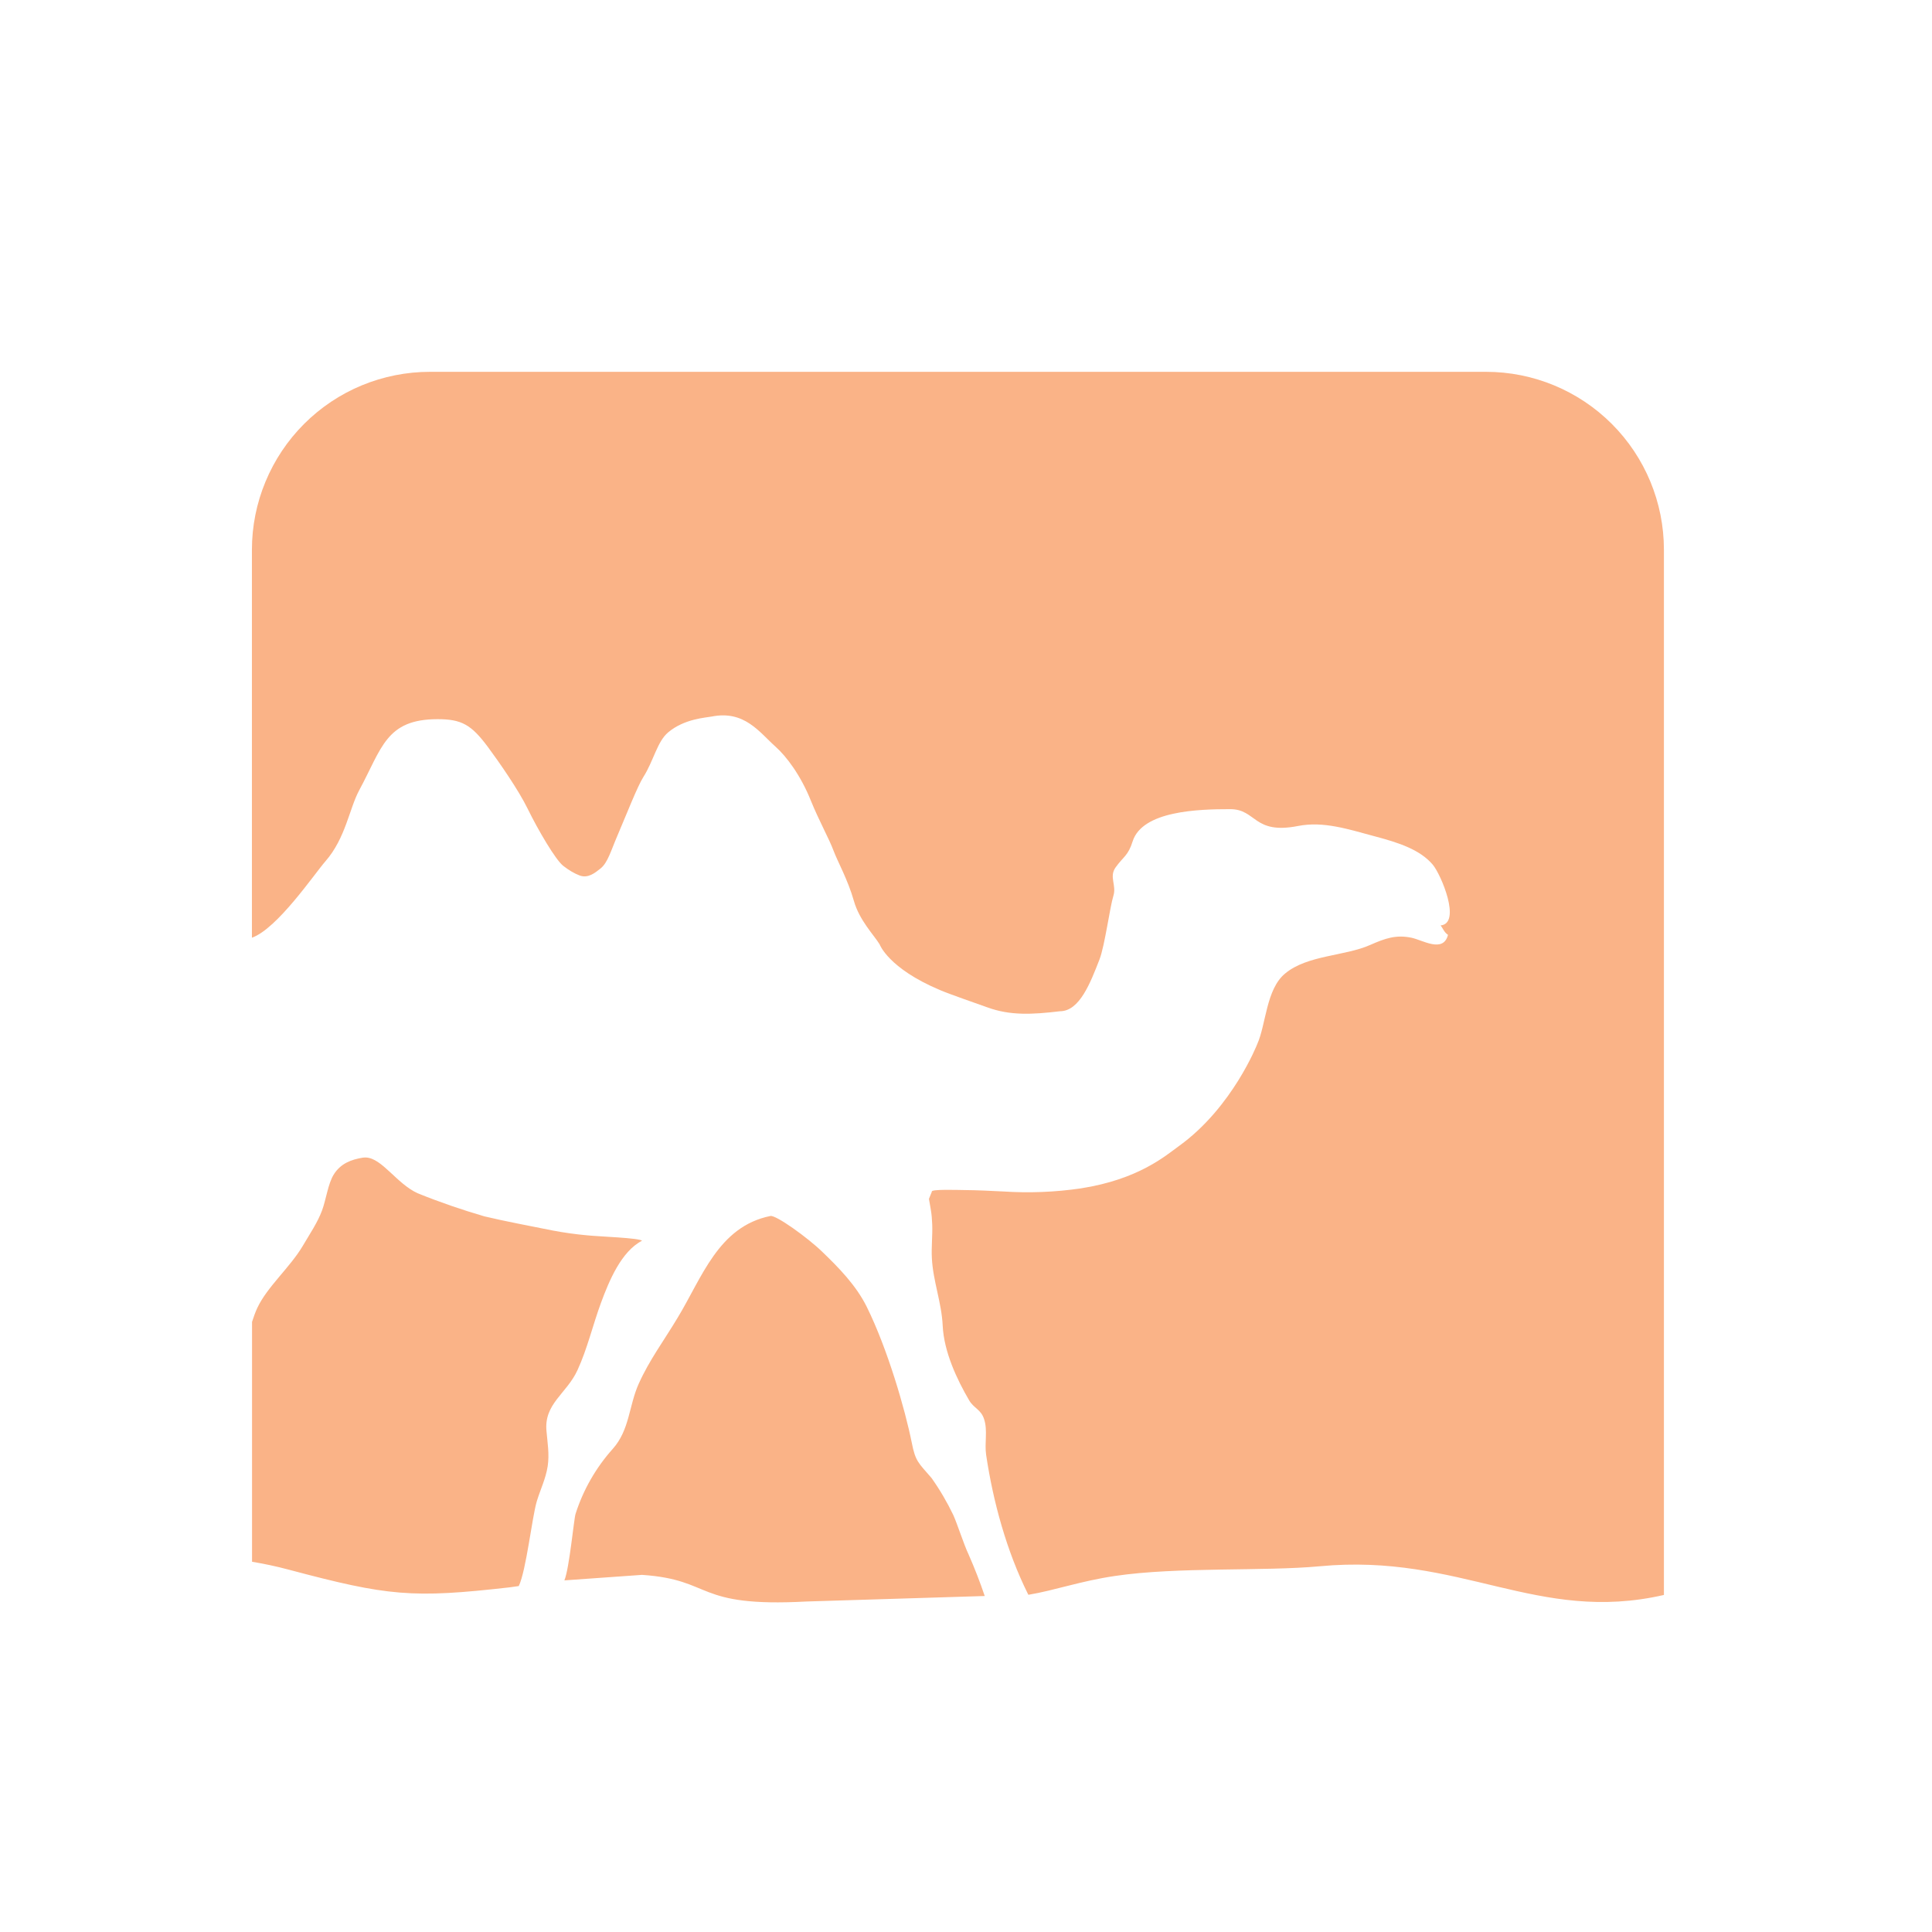 <svg width="33" height="33" viewBox="0 0 33 33" fill="none" xmlns="http://www.w3.org/2000/svg">
<path d="M7.343 6.351C6.944 6.351 6.549 6.43 6.18 6.582C5.811 6.735 5.476 6.959 5.194 7.241C4.912 7.523 4.688 7.858 4.535 8.227C4.382 8.595 4.303 8.99 4.303 9.389V16.017C4.738 15.861 5.363 14.936 5.559 14.711C5.903 14.317 5.965 13.816 6.135 13.499C6.524 12.78 6.591 12.284 7.475 12.284C7.887 12.284 8.051 12.381 8.33 12.754C8.523 13.014 8.858 13.495 9.014 13.816C9.195 14.186 9.491 14.688 9.62 14.789C9.716 14.864 9.813 14.921 9.901 14.954C10.044 15.007 10.163 14.91 10.258 14.834C10.381 14.735 10.433 14.536 10.547 14.271C10.71 13.889 10.888 13.432 10.989 13.272C11.165 12.995 11.224 12.668 11.413 12.509C11.692 12.275 12.057 12.259 12.157 12.239C12.718 12.128 12.972 12.509 13.249 12.756C13.43 12.917 13.677 13.242 13.851 13.678C13.989 14.018 14.165 14.333 14.237 14.529C14.308 14.719 14.481 15.023 14.585 15.388C14.678 15.719 14.929 15.973 15.024 16.129C15.024 16.129 15.17 16.539 16.058 16.912C16.25 16.993 16.638 17.124 16.869 17.208C17.255 17.348 17.628 17.33 18.104 17.273C18.442 17.273 18.626 16.782 18.78 16.389C18.87 16.157 18.958 15.492 19.017 15.303C19.075 15.119 18.94 14.978 19.055 14.816C19.19 14.628 19.269 14.618 19.346 14.372C19.512 13.847 20.473 13.821 21.013 13.821C21.463 13.821 21.407 14.258 22.169 14.109C22.607 14.022 23.029 14.164 23.493 14.288C23.884 14.392 24.252 14.51 24.471 14.767C24.614 14.935 24.967 15.772 24.607 15.807C24.642 15.849 24.667 15.926 24.733 15.968C24.652 16.283 24.303 16.058 24.109 16.017C23.847 15.963 23.663 16.026 23.407 16.139C22.97 16.334 22.33 16.311 21.95 16.629C21.625 16.898 21.626 17.497 21.475 17.833C21.475 17.833 21.056 18.911 20.143 19.571C19.91 19.739 19.452 20.145 18.457 20.299C18.019 20.363 17.575 20.38 17.133 20.351C16.909 20.34 16.697 20.329 16.472 20.327C16.339 20.325 15.894 20.311 15.917 20.354L15.867 20.478L15.896 20.644C15.914 20.744 15.919 20.823 15.923 20.915C15.93 21.104 15.907 21.3 15.917 21.49C15.937 21.885 16.083 22.245 16.102 22.644C16.123 23.087 16.342 23.557 16.554 23.919C16.634 24.056 16.757 24.073 16.81 24.243C16.873 24.437 16.814 24.644 16.844 24.851C16.964 25.656 17.195 26.496 17.557 27.224C17.56 27.229 17.563 27.235 17.566 27.24C18.013 27.166 18.461 27.004 19.043 26.919C20.108 26.76 21.59 26.842 22.542 26.753C24.95 26.526 26.257 27.74 28.421 27.243V9.389C28.421 8.584 28.101 7.811 27.531 7.241C26.961 6.671 26.189 6.351 25.383 6.351H7.343ZM6.251 19.771C6.233 19.771 6.215 19.771 6.195 19.774C6.004 19.805 5.818 19.871 5.699 20.064C5.603 20.22 5.569 20.491 5.502 20.672C5.425 20.882 5.29 21.078 5.172 21.28C4.955 21.647 4.565 21.979 4.396 22.338C4.362 22.41 4.332 22.495 4.305 22.579V26.676C4.501 26.709 4.706 26.75 4.936 26.812C6.63 27.263 7.043 27.302 8.705 27.113L8.861 27.091C8.988 26.826 9.086 25.925 9.168 25.646C9.233 25.432 9.321 25.261 9.355 25.044C9.386 24.836 9.351 24.638 9.335 24.45C9.286 23.977 9.678 23.808 9.864 23.403C10.033 23.037 10.129 22.619 10.269 22.243C10.402 21.884 10.611 21.375 10.966 21.193C10.923 21.144 10.223 21.121 10.037 21.101C9.835 21.083 9.634 21.055 9.435 21.017C9.056 20.94 8.645 20.865 8.272 20.776C7.886 20.663 7.505 20.532 7.132 20.381C6.773 20.215 6.526 19.783 6.251 19.771ZM13.159 20.77C12.268 20.95 11.991 21.825 11.569 22.517C11.338 22.902 11.093 23.228 10.91 23.635C10.741 24.011 10.755 24.426 10.466 24.748C10.179 25.069 9.962 25.447 9.831 25.858C9.803 25.939 9.725 26.793 9.64 26.994L10.966 26.9C12.202 26.984 11.845 27.458 13.774 27.355L16.82 27.261C16.739 27.021 16.647 26.785 16.545 26.553C16.461 26.376 16.352 26.03 16.283 25.878C16.177 25.657 16.053 25.445 15.911 25.245C15.689 24.986 15.637 24.968 15.573 24.639C15.459 24.07 15.159 23.038 14.806 22.324C14.624 21.955 14.321 21.647 14.043 21.38C13.802 21.145 13.254 20.75 13.159 20.77Z" fill="#FAB387"/>
</svg>
